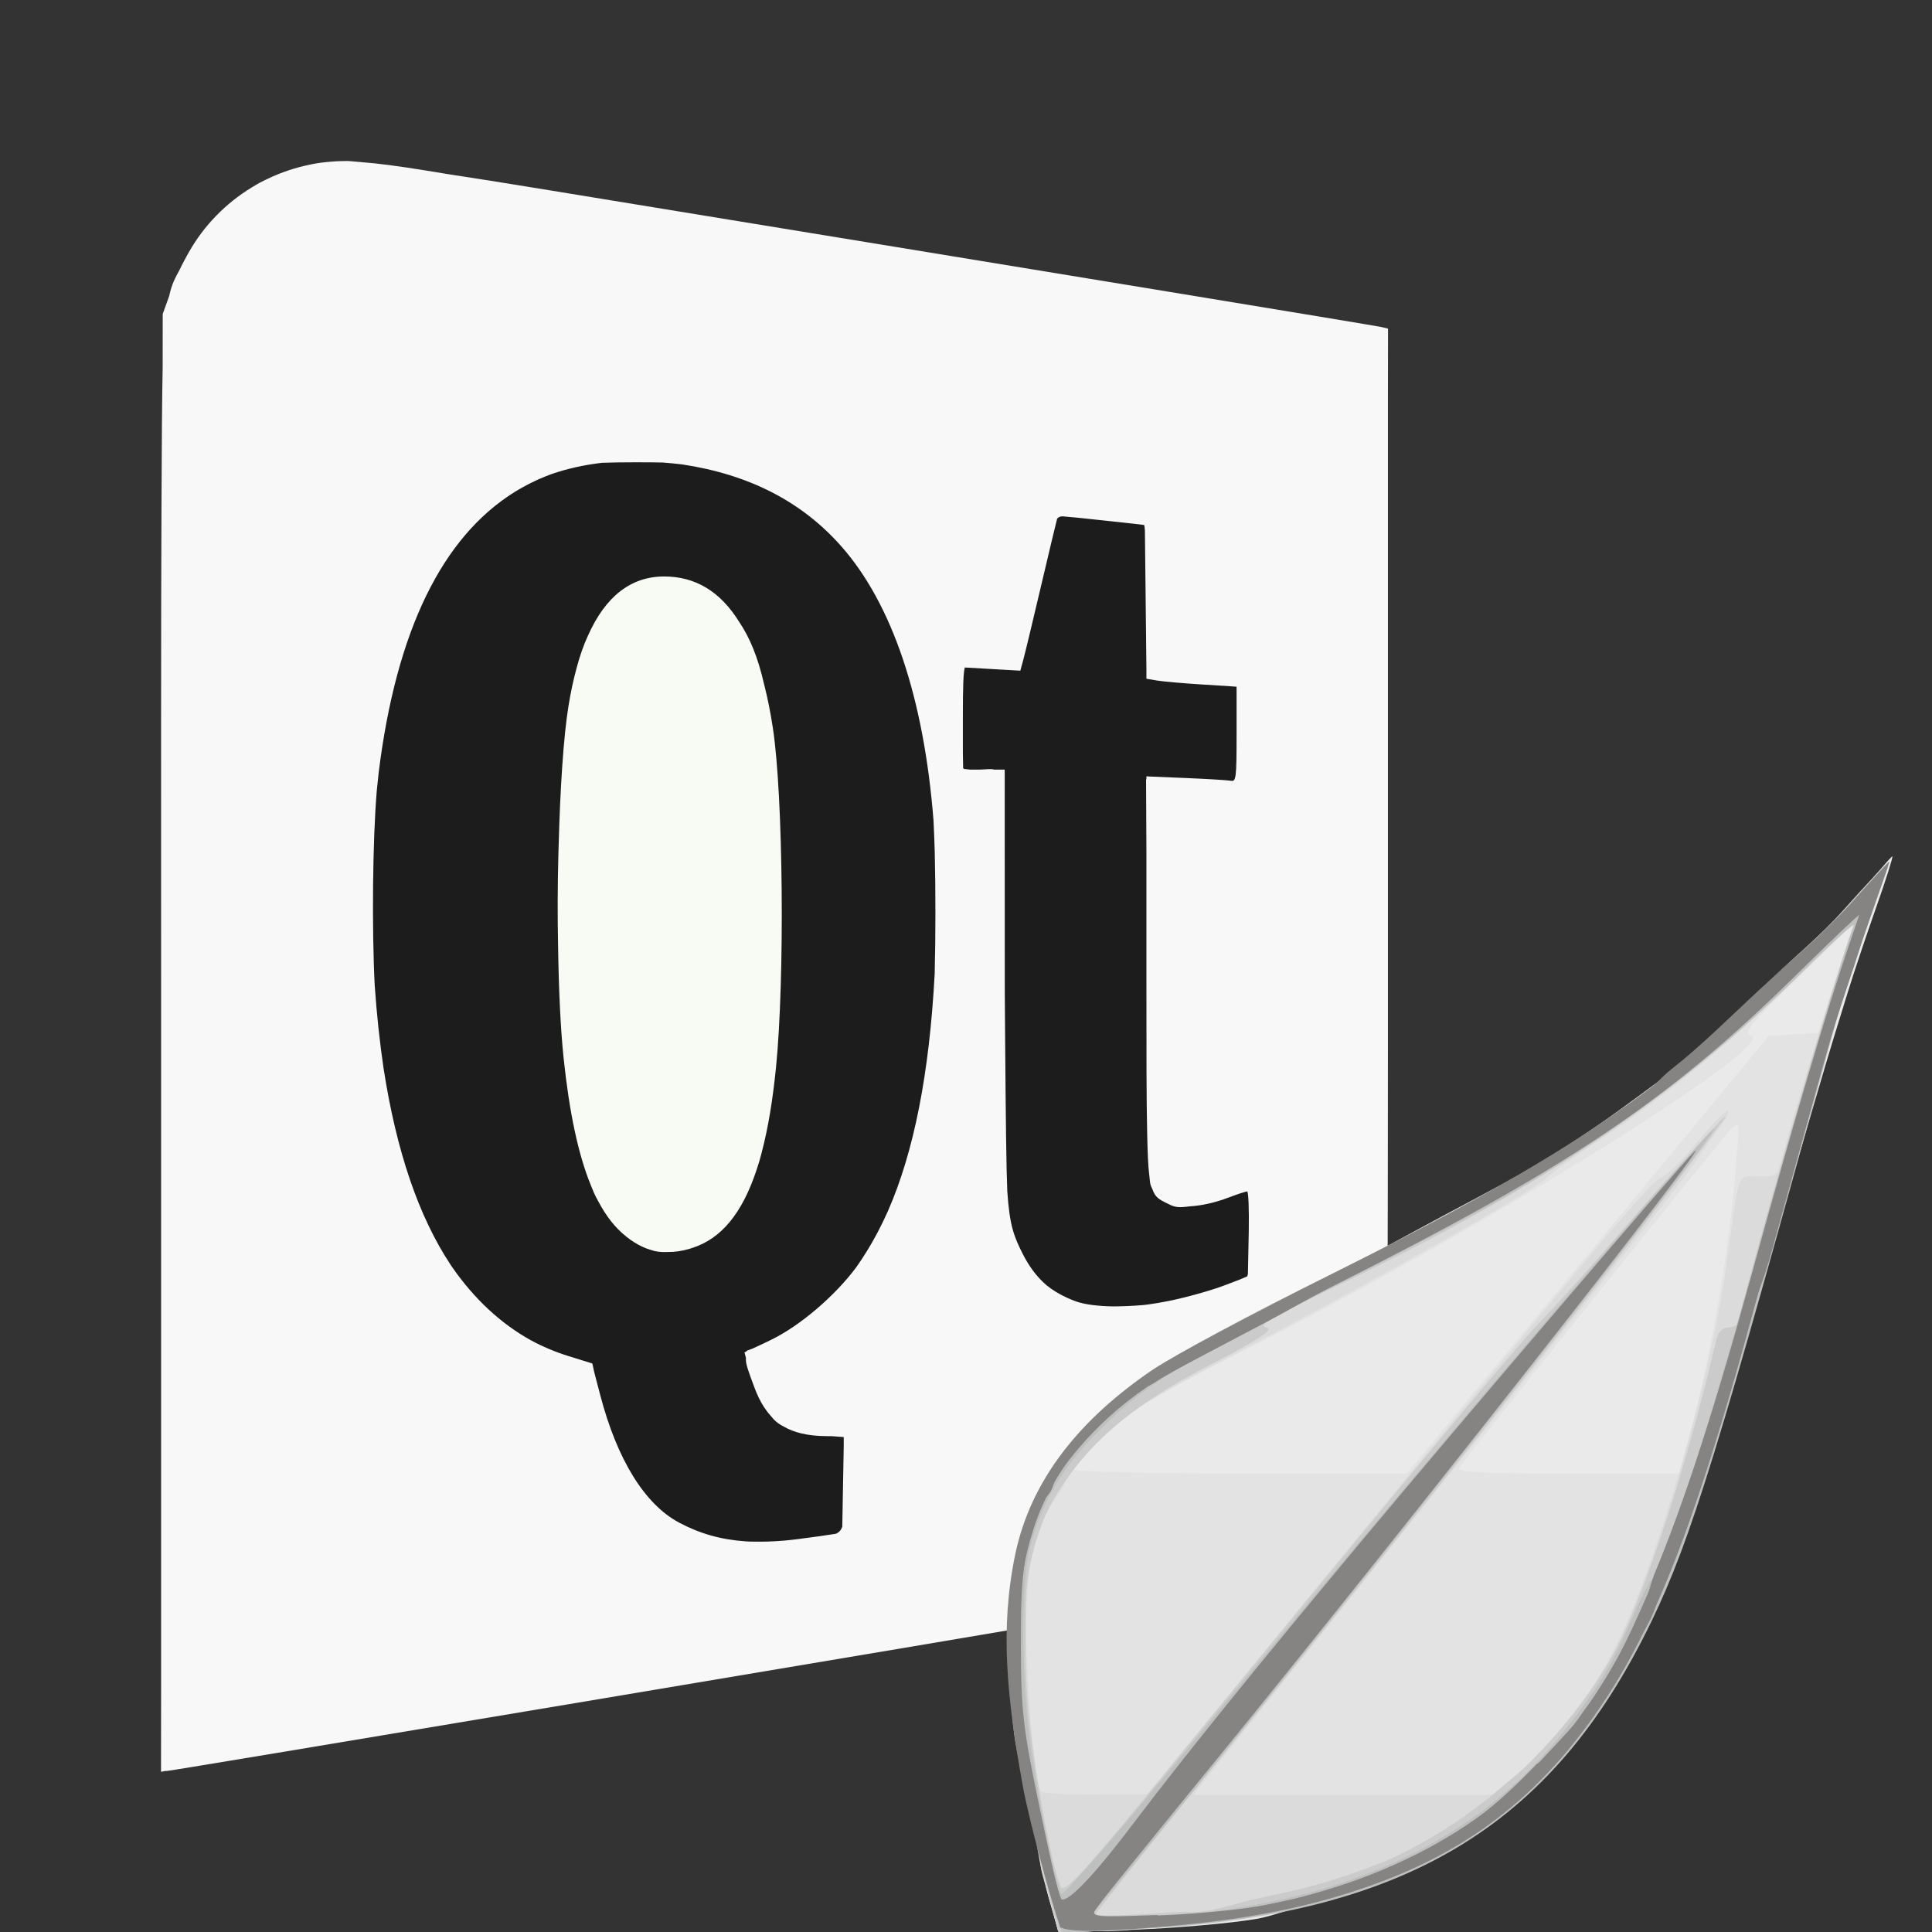 <?xml version="1.0" encoding="UTF-8" standalone="no"?>
<svg
   height="48"
   viewBox="0 0 48 48"
   width="48"
   version="1.1"
   id="svg25343"
   sodipodi:docname="qtcreator.svg"
   inkscape:version="1.2.2 (b0a8486541, 2022-12-01)"
   xmlns:inkscape="http://www.inkscape.org/namespaces/inkscape"
   xmlns:sodipodi="http://sodipodi.sourceforge.net/DTD/sodipodi-0.dtd"
   xmlns="http://www.w3.org/2000/svg"
   xmlns:svg="http://www.w3.org/2000/svg">
  <rect x="0" y="0" width="48" height="48" fill="#333333" stroke="none"/>
  <defs
     id="defs25347" />
  <sodipodi:namedview
     id="namedview25345"
     pagecolor="#ffffff"
     bordercolor="#000000"
     borderopacity="0.25"
     inkscape:showpageshadow="2"
     inkscape:pageopacity="0.0"
     inkscape:pagecheckerboard="0"
     inkscape:deskcolor="#d1d1d1"
     showgrid="false"
     inkscape:zoom="12.833333"
     inkscape:cx="24"
     inkscape:cy="24"
     inkscape:window-width="788"
     inkscape:window-height="866"
     inkscape:window-x="804"
     inkscape:window-y="8"
     inkscape:window-maximized="0"
     inkscape:current-layer="g25321" />
  <g
     transform="matrix(.08 0 0 .08 4 4.001)"
     id="g25321">
    <path
       d="m57.42 0c-2.039 0-4.061.112-6.06.328-1.976.185-3.822.488-5.646.902-3.913.832-7.701 2.077-11.307 3.693-.673.302-1.338.618-1.998.945-.042.021-.085.038-.127.059-.549.256-1.081.516-1.576.779-.638.339-1.297.737-1.967 1.16-.098.058-.197.117-.295.176-.122.074-.246.144-.367.219-7.955 4.862-14.681 11.69-19.402 20-.235.404-.458.817-.686 1.229-.261.473-.522.946-.771 1.428-.498.915-.967 1.848-1.41 2.799-1.397 2.58-2.458 4.415-3.264 8.193l-2.01 5.588-.02 16.85c-.182 8.993-.297 22.565-.367 44.02v.129c-.171 34.381-.114 86.32-.113 166.23v.984 2.357 195.32l-.031 26.777h.004v.063l1.223-.229s.002.002.002.002c.001 0 .05-.008.051-.008s.001.004.002.004c.012 0 .257-.039.281-.041.038.025.076.045.115.045 1.357 0 224.63-37.4 318.44-53.35 9.951-1.691 16.84-2.944 22.04-4.254 1.897-.407 3.251-.73 3.873-.934.315-.103.669-.241 1.053-.404.022-.008.085-.022.104-.029.64-.243 1.275-.514 1.906-.799 4.23-1.692 7.154-3.798 10.561-6.998 1.052-.941 2.072-1.953 3.07-3.01 6.707-6.82 12.599-17.191 15.666-27.449.091-.261.195-.516.283-.777.121-.357.23-.74.336-1.168l1.521-4.332.02-12.971c.161-6.385.265-16.14.336-29.797.008-1.505.02-2.402.027-4.02 0-.076.002-.113.002-.189 0-.004 0-.01 0-.014.019-4.434.028-10.606.041-15.953.016-4.03.025-9.01.035-13.531.001-.37.001-.588.002-.961.001-.414-.001-1.267 0-1.686 0-.247 0-.564 0-.813.046-24.05.038-53.938.037-94.21v-.441-.059-1.318c0-.504 0-.921 0-1.424v-145.15l.037-21.52h-.004v-.26-.02l-.033-.008v-.121l-2.25-.52c-1.989-.46-106.04-17.56-262.01-43.06-10.347-1.692-19.473-3.133-27.465-4.352-1.527-.248-5.815-.951-7.06-1.152-8.402-1.36-14.777-2.21-19.994-2.598-.035-.004-.237-.035-.264-.037-.278-.024-.556-.039-.834-.059-.677-.065-1.384-.137-1.914-.176-.117-.011-.164-.01-.268-.02-.189-.013-.393-.028-.561-.037-.147-.008-.387-.031-.484-.031-.096 0-.191.005-.287.006-.012 0-.058-.006-.068-.006-.03 0-.062.002-.092.002-.019 0-.05-.002-.068-.002"
       fill="#80c342"
       id="path25311"
       style="fill:#f8f8f8;fill-opacity:1" />
    <g
       fill="#1c1c1c"
       id="g25317">
      <path
         d="m147.53 93.56c3.282-.006 5.961.011 8.273.064 2.032.16 4.047.345 6.01.586 20.743 3.116 37.08 11.481 49.33 25.291 15.984 18.02 25.788 47.39 28.768 85.31.15 3.034.276 6.267.377 9.656.29 11.978.287 26.13-.018 38-1.655 30.891-6.411 55.13-14.504 73.61-1.042 2.317-2.127 4.583-3.287 6.768-2.074 3.906-4.268 7.477-6.602 10.754-6.614 8.885-17.436 18.14-26.49 22.525-.904.437-1.643.79-2.373 1.145l-3.271 1.525-1.889.699.027.168-.666.311.029.113-.008.004.426 1.619c-.211 1.734.832 4.288 2.629 9.17.842 2.288 1.812 4.27 2.92 6 .03.047.062.092.092.139.299.459.609.899.93 1.32.119.158.239.316.361.469.228.282.464.552.703.816.136.152.263.319.402.465.005.006.009.01.014.016.179.228.354.433.521.611.904.962 1.958 1.736 3.252 2.357 1.588.922 3.372 1.593 5.346 2.068.014.003.029.006.043.01.561.134 1.139.253 1.734.354.093.016.189.03.283.045.525.083 1.058.159 1.609.217.261.028.532.047.799.07.419.035.835.074 1.27.096.777.041 1.574.066 2.402.066h1.242l3.811.287v2.973l-.219 12.137-.23 12.688c-.016.048-.028.102-.045.148-.324.894-.828 1.503-1.615 1.936-.021.011-.043.022-.064.033-.065.035-.138.065-.207.098l-.863.143c-1.788.293-6.77.988-11.07 1.545-1.382.179-2.717.32-4.03.441-1.707.136-3.369.244-4.959.299-.166.004-.332.009-.498.012-.611.018-1.21.026-1.805.031-.844.005-1.659-.005-2.475-.016-.397-.008-.806-.007-1.195-.021-.406-.015-.793-.045-1.191-.066-7.656-.511-14.255-2.405-20.662-5.82-10.676-5.69-19.229-19.517-24.49-39.594l-1.912-7.299-.514-2.453-.141-.043-.018-.064-7.266-2.256c-4.119-1.279-8.02-2.928-11.725-4.932-9.345-5.185-17.562-12.837-24.393-22.682-.014-.02-.027-.039-.041-.059-.162-.234-.32-.476-.48-.713-9.895-14.946-16.804-35.21-20.783-60.889-1.223-8.243-2.146-16.916-2.762-25.791-.916-17.83-.654-45.22.643-60.58.182-1.9.38-3.78.594-5.643 5.447-43.912 19.672-73.1 42.32-87.13.839-.52 1.693-1.01 2.555-1.488.399-.22.797-.443 1.201-.654.364-.191.732-.376 1.1-.561.746-.372 1.497-.738 2.26-1.082.004-.002.008-.004.012-.006.248-.112.502-.215.752-.324.59-.257 1.187-.504 1.787-.744.534-.213 1.071-.42 1.613-.619 4.874-1.697 10.18-2.87 15.73-3.521 2.675-.113 5.961-.151 10.598-.16"
         id="path25313" />
      <path
         d="m280.05 110.34c2.182.167 6.498.596 11.539 1.162 5.751.646 10.05 1.109 12.03 1.305l1.693.219c.086.111.17.707.246 1.678l.242 21.914v.008l.232 21.1v.002 3.01.002.021.014l3.25.553c1.788.304 8.09.858 14 1.23l8.799.555 1.951.143v14.768.09c-.001 13.441-.151 14.668-1.75 14.352-.962-.19-7.262-.576-14-.857l-11.43-.477-.82-.059v.023.027.563.002.006.014.021.148.053.061.066l-.111-.006.111 22.631v35.619 2.521.256c0 23.633-.005 38.838.236 48.916.127 6.294.316 10.186.604 12.529.022.262.046.425.068.576.119 1.388.247 2.46.396 2.898.155.454.338.866.535 1.26.898 2.639 2.233 3.243 4.221 4.271.175.09.366.168.557.248 1.876 1.025 3.053 1.298 5.852.965.356-.03.741-.071 1.154-.127 3.553-.216 7.703-1.134 11.877-2.719 2.75-1.044 5.349-1.898 5.777-1.898.411 0 .626 5.52.508 12.383l-.008.387-.221 10.967-.041 1.914c-.061.268-.125.52-.201.715l-2.215.953-4.928 1.879c-4.03 1.537-11.752 3.697-17.16 4.799-2.296.468-4.468.824-6.58 1.121-.541.064-1.082.128-1.619.182-.798.065-1.596.122-2.383.172-.827.052-1.641.095-2.432.127-1.554.063-3.01.098-4.375.102-4.677-.081-8.789-.582-11.479-1.545-.918-.329-1.79-.691-2.639-1.07-2.452-1.098-4.635-2.415-6.572-3.996-2.954-2.545-5.403-5.811-7.416-9.838-2.638-5.278-4.01-8.595-4.721-19.301-.317-7.361-.475-22.453-.658-45.678l-.119-15.771-.002-.336c0-1.241-.004-2.128-.004-3.414v-1.307c.001-13.591.013-24.01-.008-32.479l-.008-31.965h-3.275c-1.156-.377-2.709 0-4.807 0h-2.627l-2-.227c-.07-.083-.139-.169-.201-.264l-.088-4.717v-10.668-.209-.023-.016-.006-.016-.453c0-9.08.151-13.462.594-15.12l8.322.475 8.555.488.377.029.473-1.779.445-1.613c.514-1.861 3.097-12.608 5.742-23.883 2.385-10.165 4.219-17.827 4.658-19.508.058-.214.079-.274.123-.428.243-.293.565-.512 1.012-.662.206-.026.455-.043.717-.059"
         id="path25315" />
    </g>
    <path
       d="m156.1 129.02c-10.203.049-18.08 6.231-23.459 18.283-1.398 3-2.603 6.428-3.639 10.395-.003.013-.006.025-.01.037-.95 3.504-1.762 7.321-2.434 11.451-1.557 9.576-2.596 25.688-3.055 43.19-.031 1.041-.068 2.023-.096 3.092-.256 9.83-.275 19.249-.09 28.21.195 13.294.749 25.669 1.709 34.813 1.777 16.932 4.532 29.948 8.428 39.5.323.828.648 1.635.984 2.396.4.905.875 1.824 1.398 2.742 2.418 4.58 5.201 8.111 8.379 10.666.121.101.245.196.367.295.049.038.096.078.145.115 1.491 1.185 3.062 2.173 4.719 2.951.89.418 1.732.735 2.582.98 1.702.597 3.184.765 5.279.674 2.26.028 4.566-.307 6.838-.998.005-.001.009-.003.014-.004.324-.091.639-.2.957-.303 8.901-2.887 15.39-10.721 19.842-24.2.559-1.628 1.065-3.31 1.51-5.04.041-.161.08-.346.121-.51 1.931-7.349 3.386-16.07 4.404-26.26 2.769-27.733 2.239-84.51-.984-105.5-.755-4.915-1.665-9.442-2.732-13.582-.001-.005-.003-.009-.004-.014-1.902-8.284-4.399-14.387-7.758-19.344-5.846-9.413-13.639-14.09-23.416-14.04"
       fill="#80c342"
       id="path25319"
       style="fill:#f8fbf4;fill-opacity:1" />
  </g>
  <g
     transform="matrix(1.149 0 0 1.149 -7.227 -7.136)"
     id="g25341">
    <path
       d="m47.207 24.729c-.016-.016-.471.538-1.026 1.163-.541.608-.962 1.078-1.602 1.669-.649.599-1.063 1.011-1.795 1.56-1.752 1.313-1.978 1.447-2.636 1.891-.01.007 0 0 0 0s-.171.107-.247.154c-.03.019-.382.229-.382.229s.001-.001 0 0c-.318.196-.524.308-.847.49-.463.261-2.065 1.138-3.629 1.923-3.041 1.526-4.045 2.124-4.93 2.97-.001.001-.003.001-.004.002-.108.108-.274.202-.373.312l-.002.002c-.55.579-1.064 1.524-1.215 1.844v.002c-.014.155-.027.31-.068.439-.111.351-.131.788-.186 1.189-.101 1.01-.063 2.382.115 3.584.083.512.183 1.043.301 1.594 0.0.002.002.004.002.006.031.148.04.274.08.432.095.377.079.634.195 1.035l.227.779 1.639-.062c.901-.034 2.089-.139 2.639-.234.435-.076 1.078-.338 1.719-.523.034-.01.059-.018.09-.027.175-.052.319-.096.51-.156.358-.122.618-.338.949-.482h.002c.677-.295 1.382-.559 1.939-.986.142-.109.238-.296.373-.414l.002-.002c.334-.289.619-.671.92-1.016l.002-.002c.347-.397.747-.691 1.059-1.17.202-.309.371-.791.559-1.145.001-.001.001-.003.002-.004.218-.409.441-.833.65-1.326v-.002c.12-.282.251-.442.371-.76.511-1.352 1.031-3.048 1.641-5.297.074-.272.112-.369.182-.619 0-.002.001-.002.002-.004.188-.679.324-1.097.49-1.664.003-.009.005-.017.008-.025.364-1.241.756-2.618 1.072-3.637l.006-.02.238-.77c.134-.434.413-1.263.617-1.842.204-.578.358-1.064.342-1.08z"
       fill="#eaeaeb"
       id="path25323" />
    <path
       d="m47.104 24.967-1.846 1.85c-.435.435-.733.789-1.138 1.164-.44.401-.974.851-1.336 1.14-.276.22-.627.498-.903.704-.65.486-1.195.852-1.928 1.309-.731.456-1.54.875-2.474 1.374-.856.457-1.907 1.047-3.03 1.598-.52.255-.595.311-1.03.541-1.026.543-1.952 1.068-2.588 1.545-.403.307-.75.636-1.062.98-.391.419-.688.894-.93 1.383-.131.264-.317.446-.422.746-.046.132-.098.317-.131.424-.025.083-.019.251-.037.33-.094.405-.16.655-.156 1.705.003.709.204 1.413.275 2.004.08.666.133 1.397.354 2.262.073.287.024.416.117.752l.33 1.189h1.066c.425-0.0.831-.077 1.25-.105.052-.004.103-.01.154-.014 1.535-.138 2.709-.354 3.924-.742 1.196-.382 2.214-.896 3.107-1.58s1.661-1.538 2.355-2.604c.57-.875 1.071-1.884 1.582-3.236s1.031-3.048 1.641-5.297c.993-3.664 1.991-7.05 2.455-8.326zm-.746 1.225-.379 1.178-.379 1.176-.533.031-.531.033-2.717 3.283c-1.495 1.806-3.257 3.936-3.916 4.732l-1.197 1.447h-3.623c-1.98 0-3.58-.04-3.6-.09-0-0-.021 0-.021 0 0-.004.043-.036.045-.041.053-.166.887-.937 1.43-1.307.261-.178 1.232-.705 2.158-1.174 5.092-2.575 11.703-6.677 11.053-6.857-.177-.049-.018-.245 1-1.234zm-2.523 4.346c.062-.007.048.188 0 .799-.145 1.847-.543 4.169-1.016 5.92l-.221.816h-2.416c-1.905 0-2.399-.027-2.336-.131.127-.209 5.624-7.058 5.852-7.291.064-.065.109-.11.137-.113z"
       fill="#e3e3e3"
       id="path25325" />
    <path
       d="m47.014 25.061c-.015-.015-.407.398-.869.918-1.049 1.18-2.762 2.726-4.264 3.846-.336.251-1.366.941-1.733 1.187 0 0 .002-.001 0 0-.2.137.206-.131 0 0-.201.128-.836.508-1.04.632-.474.287-1.371.783-2.451 1.344-.545.287-.773.399-1.409.717-1.474.737-2.998 1.524-3.387 1.75-.632.368-1.155.808-1.646 1.254l-.002.002c-.159.147-.339.287-.479.441-.33.352-.554.715-.768 1.078-.001.001-.001.003-.002.004-.16.281-.291.581-.404.891-.175.498-.228 1.111-.285 1.717-.012.212.022.454.021.697v.004c-0.0.202.012.363.02.578.019.542-.014.93.047 1.459v.002c.038.326-.021.619.029.898.07.384.138.768.234 1.184.091.393.108.697.223 1.119l.322 1.184h.863c.401 0 .792-.084 1.191-.109.233-.015.463-.039.695-.062.398-.04.692-.142 1.053-.199h.002c.68-.107 1.373-.205 1.986-.377h.002c.461-.13.895-.303 1.322-.48.628-.244 1.2-.545 1.734-.883.298-.193.614-.365.887-.59.001-.001.001-.003.002-.004.66-.547 1.247-1.213 1.791-1.979l.002-.002c.099-.139.229-.213.324-.359.57-.875 1.071-1.884 1.582-3.236.099-.263.22-.74.32-1.031.001-.002.001-.004.002-.006.214-.618.448-1.424.676-2.188.004-.014.008-.026.012-.039.306-1.037.578-1.909.896-3.076 1.003-3.676 1.678-5.94 2.209-7.395.173-.475.304-.876.289-.891zm-.602 1.07c-.001.004-.143.427-.316.939-.341 1.01-1.075 3.411-1.262 4.133-.112.43-.133.447-.529.447-.47 0-.389-.224-.689 1.947-.342 2.473-1.509 6.465-2.416 8.264-.421.836-1.095 1.721-1.809 2.447-.036.037-.056.087-.092.123l-.596.588h-.135-3.172-3.305l5.291-6.619c2.91-3.641 5.421-6.828 5.582-7.08s.395-.588.52-.746.201-.315.17-.346-.329.274-.664.676c-.335.402-.693.751-.795.777-.195.051-1.482 1.584-7.471 8.893l-3.631 4.432-1.125.008c-.619.004-1.149-.029-1.176-.072-.128-.207-.314-2.33-.312-3.553.001-.884.077-1.507.246-2.059.096-.312.324-.607.498-.887.163-.262.252-.53.5-.809.613-.691 1.225-1.085 3.633-2.344 2.691-1.406 6.05-3.307 6.352-3.594.125-.119.653-.497 1.174-.84 1.363-.898 2.869-2.134 4.291-3.523.681-.666 1.239-1.207 1.238-1.203z"
       fill="#dbdbdb"
       id="path25327" />
    <path
       d="m47.123 24.857c-.016-.015-.455.45-.977 1.035-.482.542-1.094 1.048-1.65 1.572.554-.52 1.243-1.03 1.648-1.486.462-.52.854-.933.869-.918s-.116.416-.289.891c-.531 1.454-1.206 3.719-2.209 7.395-.322 1.182-.6 2.072-.908 3.115.216-.723.404-1.192.643-2.072.993-3.664 1.991-7.05 2.455-8.326l.277-.766c.019-.065.096-.286.1-.309.002-.01.042-.13.041-.131zm-.607 1.115c0-.037-.58.504-1.289 1.201-1.431 1.407-2.746 2.506-4.393 3.596s-3.627 2.169-6.391 3.537c-2.594 1.284-3.775 2.037-4.604 2.932-.575.621-.968 1.239-1.219 1.959s-.357 1.539-.354 2.559c.004 1.353.066 1.826.52 3.881.291 1.321.293 1.855.002.695-.011-.045-.018-.086-.029-.131.03.17.016.266.08.508l.342 1.289 1.535-.062c.223-.009.391-.062.605-.076.278-.019.517-.072.783-.1.32-.035.564-.12.863-.164.692-.101 1.376-.207 1.998-.379.458-.129.889-.3 1.314-.477.632-.243 1.202-.548 1.742-.885.297-.193.612-.366.885-.59.662-.548 1.25-1.216 1.795-1.984.383-.542.661-1.402.996-2.072.025-.051.055-.063.08-.115.017-.036.038-.128.055-.164.634-1.346 1.229-3.296 2.037-6.139-.011.066-.088.123-.195.123-.141 0-.232.093-.277.289-.56 2.398-1.306 4.771-1.969 6.26-.47 1.056-1.235 2.039-2.111 2.908-.173.172-.348.301-.533.461-.772.67-1.63 1.217-2.533 1.621-.522.203-.975.364-1.482.508-.466.134-.967.224-1.449.338-.346.082-.663.201-1.039.242-.287.031-.326-.003-.605.016-.778.051-1.688.108-1.688.041 0-.03 1.008-1.298 2.242-2.816 4.462-5.493 9.416-11.772 11.314-14.342.317-.429-.891.888-2.125 2.316-.7.811-1.485 1.687-1.744 1.947-.479.481-2.835 3.312-7.688 9.236-2.366 2.889-2.694 3.25-2.771 3.047-.188-.496-.501-2.137-.65-3.414-.101-.861-.106-1.536-.1-2.201.003-.273-.002-.577.021-.822.05-.521.178-.964.332-1.385.136-.371.353-.72.582-1.037.617-.854 1.492-1.59 2.92-2.334 1.238-.646 1.529-.837 1.344-.881-.181-.043.143-.236 1.385-.826 4.426-2.102 7.44-4.121 10.145-6.793.639-.631 1.146-1.096 1.182-1.086.002.001.002.003 0 .008-.405 1.054-2.296 7.579-2.416 8.307.119-.422.156-.385.289-.871.909-3.31 1.645-5.815 2.051-6.99.118-.342.215-.651.215-.688zm-17.756 20.229c-.005-.031-.006-.055-.016-.094-.244-.975-.291-1.677-.375-2.355-.044-.358-.154-.794-.23-1.227.075 1.077.279 2.291.621 3.676zm-.621-3.676c-.015-.215-.033-.433-.037-.637-.009-.411.024-.783.072-1.139-.06.315-.082.588-.08 1.01.001.228.002.521.045.766zm.035-1.775c.029-.154.06-.306.084-.467.005-.034.01-.07.014-.105-.04.184-.071.376-.098.572zm.098-.572c.077-.356.171-.695.283-1.02-.06.151-.165.284-.209.441-.043.168-.052.383-.074.578z"
       fill="#cbcbcb"
       id="path25329" />
    <path
       d="m47.147 24.849c0-.022-.372.375-.826.881-2.139 2.384-3.346 3.468-6.137 5.258-1.554.996-3.64 2.057-5.199 2.821-1.624.796-3.277 1.687-3.808 2.043-1.619 1.083-2.781 3.059-2.911 4.014-.016.115-.255 2.7-.014 4.052.178.999.686 3.244.895 3.792l.11.29 1.497-.069c5.861-.27 9.083-2.18 11.249-6.669.852-1.767 1.449-3.7 3.938-12.772.135-.494.462-1.506.726-2.25.264-.744.48-1.37.48-1.391zm-.77 1.359c.002.001.002.004 0 .009-.253.659-1.272 4.093-2.023 6.818-1.167 4.235-2.115 7.178-2.368 7.352-.042.029-.219.384-.392.79-.435 1.015-.733 1.51-1.479 2.457-1.655 2.101-4.05 3.378-7.235 3.858-.577.087-1.494.158-2.039.159-.934.001-.981-.01-.829-.184 1.656-1.895 12.918-16.103 13.335-16.822.323-.558-7.309 8.413-11.405 13.405-1.439 1.754-2.653 3.152-2.697 3.105-.114-.12-.492-1.936-.677-3.257-.201-1.435-.204-3.487-.005-4.234.264-.991.689-1.714 1.471-2.499.997-1.002 1.622-1.389 4.929-3.051 1.548-.778 3.277-1.682 3.842-2.008 2.449-1.414 4.569-3.018 6.474-4.899.596-.589 1.068-1.018 1.099-1.001z"
       fill="#bec0c0"
       id="path25331" />
    <g
       fill="#868482"
       id="g25339">
      <path
         d="m47.146 24.836c0-.014-.37.388-.824.895-.61.68-1.331 1.27-2.008 1.898-.628.583-1.223 1.182-1.896 1.711-.194.153-.348.343-.537.484-.313.233-1.394.958-1.733 1.187-.65.439-.805.495-1.476.873-.332.187-1.041.606-2.127 1.16-.332.17-.934.479-1.296.66-.355.178-.472.247-.816.422-2.287 1.17-3.484 1.88-4.262 2.615-.094.086-.229.154-.316.242-.287.289-.424.593-.635.893-.207.298-.466.585-.604.916-.087.21-.162.43-.229.658-.002.005-.004.01-.006.016-.015.053-.023.113-.037.168-.005.018-.009.038-.014.057-.039.158-.08.317-.109.486-.002.009-.004.017-.006.025-.009.05-.01.107-.018.158-.003.018-.005.037-.008.055-.026.184-.052.373-.066.574-0.0.005-.002.01-.002.016-.002.028-0.0.06-.002.088-.013.215-.025.43-.025.666 0 .04.007.082.008.123 0.0.007.002.014.002.021.008.72.171 1.913.254 2.395.079.457.167.816.369 1.629.026.106.036.145.062.248.119.467.195.781.281 1.133.001.013-.002.015 0 .029.009.057.033.135.062.219.001.003.001.005.002.008.005.013.005.02.01.033.017.059.063.28.072.295.001.002.039-.002.041 0 .066.059.567.075 1.402.031.443-.023.687-.146 1.094-.184 1.225-.115 2.348-.283 3.297-.553.488-.141.956-.315 1.408-.512 1.001-.429 1.923-.932 2.721-1.646.067-.06.164-.076.23-.139.133-.125.197-.332.32-.459.514-.531.93-1.25 1.342-1.918.282-.458.635-.723.918-1.314.186-.39.447-1.451.617-1.875.407-1.012.895-2.48 1.471-4.479.214-.745.276-.68.549-1.668.351-1.272.509-1.843.752-2.725.167-.603.473-1.708.516-1.863.071-.256.294-.911.486-1.486.094-.281.141-.451.236-.725.292-.834.529-1.529.529-1.543zm-.633 1.1-.02.057-.246.723c-.469 1.374-1.172 3.751-2.045 6.924-.839 3.049-1.489 5.043-2.148 6.627-.041.098-.092.307-.133.4-.421.969-.805 1.784-1.3 2.427-.193.242-.094.167-.291.401-.144.17-.601.657-.757.821-.019.019-.046.03-.064.049-.381.395-.842.838-1.288 1.162-.607.442-1.239.777-1.978 1.094-.536.231-1.123.423-1.735.591-.282.077-.538.122-.837.186-.434.094-1.475.197-2.312.229-.08.003-0-.01-.072-.008-1.288.048-1.441.053-1.295-.148.085-.117 1.269-1.581 2.633-3.252 3.772-4.622 10.988-13.806 10.285-13.092-.389.396-5.045 5.847-7.193 8.422-2.328 2.791-3.814 4.629-4.967 6.15-.875 1.154-1.435 1.721-1.537 1.557-.029-.047-.23-.935-.447-1.975-.353-1.685-.397-2.063-.402-3.471-.006-1.616.061-2.225.531-3.191.026-.053.089-.113.117-.168.032-.063.064-.176.106-.245.589-.964.353-.719 1.729-1.854.241-.199.244-.132.484-.294.257-.174 1.424-.775 2.355-1.268.588-.312.833-.471 1.488-.801 5.015-2.526 7.15-3.956 9.84-6.586l.654-.641z"
         id="path25333" />
      <path
         d="m47.104 24.966-1.847 1.851c-2.991 2.996-4.97 4.343-10.271 6.992-1.623.811-3.304 1.71-3.737 1.999-1.625 1.084-2.676 2.423-3.007 4.013-.334 1.607-.181 3.093.16 4.988.153.848.637 2.558.797 3.026.055.161.716.168 2.368.025 1.579-.137 2.759-.36 3.996-.755 2.391-.764 4.076-2.054 5.464-4.184 1.141-1.75 2.004-4.036 3.223-8.534.993-3.664 1.991-7.049 2.455-8.326zm-.589 1.013c0 .027-.212.681-.471 1.454-.463 1.381-.82 2.612-2.217 7.639-1.219 4.39-2.165 6.667-3.497 8.422-1.598 2.105-4.003 3.459-7.089 3.991-1.057.182-3.275.329-3.376.223-.038-.04.674-.981 1.584-2.091s2.328-2.859 3.152-3.887c1.405-1.751 1.48-1.869 1.206-1.867-.25.001-.512.267-1.809 1.841-1.892 2.294-3.682 4.618-4.137 5.369-.348.574-.505.708-.505.43 0-.082-.041-.165-.091-.184-.103-.04-.698-2.704-.855-3.825-.175-1.251-.131-2.872.101-3.781.273-1.066.65-1.739 1.423-2.538.889-.918 1.906-1.546 5.131-3.166 5.318-2.671 7.212-3.939 10.107-6.767.738-.721 1.342-1.289 1.342-1.263z"
         id="path25335" />
      <path
         d="m47.013 25.06c-.015-.015-.405.398-.868.918-1.049 1.18-2.763 2.726-4.265 3.846-1.635 1.219-3.55 2.34-6.632 3.88-1.474.737-2.999 1.525-3.387 1.751-1.541.897-2.737 2.1-3.233 3.252-.755 1.755-.704 4.187.16 7.626.291 1.16.291.624-0-.697-.453-2.055-.516-2.526-.521-3.879-.007-2.04.424-3.278 1.573-4.519.828-.894 2.01-1.647 4.604-2.931 5.528-2.736 7.92-4.319 10.782-7.133.709-.697 1.29-1.238 1.29-1.202 0 .037-.097.346-.215.688-.406 1.176-1.141 3.681-2.05 6.991-1.141 4.153-1.693 5.814-2.471 7.444-.785 1.643-1.511 2.688-2.528 3.64-2.074 1.942-5.229 3.018-8.856 3.022l-1.014.001-.138-.334c-.167-.403-.257-.243-.098.175l.112.294 1.708-.058c2.577-.088 4.477-.522 6.228-1.423 2.712-1.397 4.44-3.755 5.84-7.97.288-.868.956-3.161 1.483-5.095 1.003-3.676 1.68-5.941 2.21-7.395.173-.475.302-.875.287-.89z"
         id="path25337" />
    </g>
  </g>
</svg>
